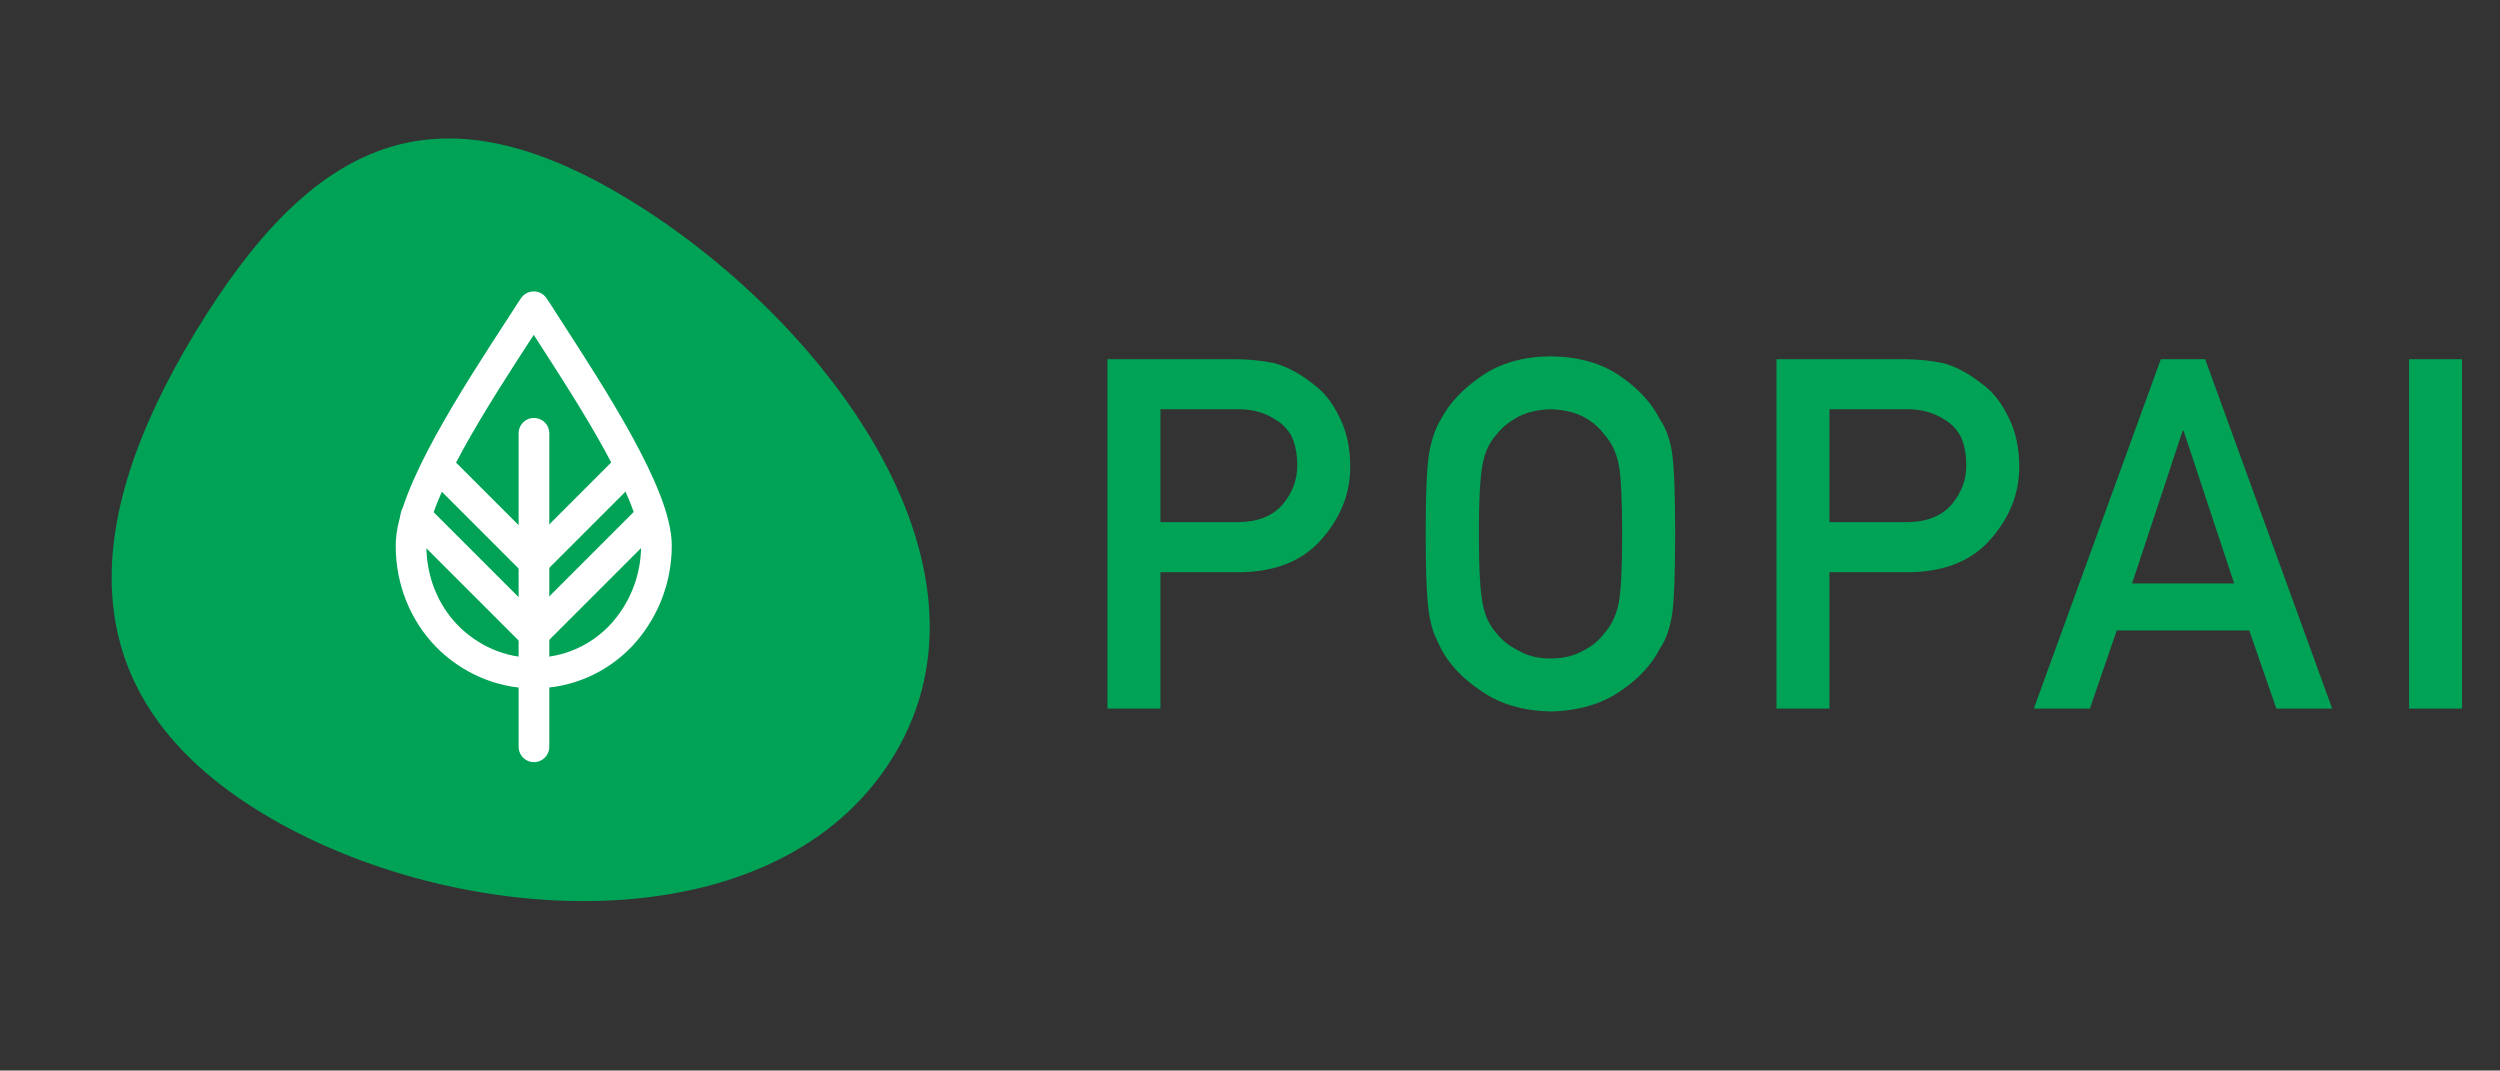 <svg width="815" height="349" viewBox="0 0 815 349" fill="none" xmlns="http://www.w3.org/2000/svg">
<rect x="0" y="0" width="815" height="349" fill="#333333" stroke="none"/>
<path d="M378.297 133.422V170.219H403.844C410.25 170.115 415.068 168.135 418.297 164.281C421.37 160.531 422.906 156.365 422.906 151.781C422.906 147.979 422.281 144.776 421.031 142.172C419.729 139.828 417.906 137.979 415.562 136.625C412.021 134.385 407.906 133.318 403.219 133.422H378.297ZM361.031 231V117.094H402.281C406.76 117.094 411.083 117.51 415.25 118.344C419.417 119.438 423.635 121.677 427.906 125.062C431.5 127.615 434.417 131.26 436.656 136C439 140.583 440.172 146 440.172 152.25C440.172 160.688 437.203 168.37 431.266 175.297C425.172 182.589 416.266 186.339 404.547 186.547H378.297V231H361.031ZM464.769 174.047C464.769 160.818 465.159 151.964 465.941 147.484C466.774 143.005 468.05 139.385 469.769 136.625C472.529 131.365 476.956 126.677 483.05 122.562C489.04 118.396 496.514 116.26 505.472 116.156C514.534 116.26 522.086 118.396 528.128 122.562C534.118 126.677 538.441 131.365 541.097 136.625C543.024 139.385 544.352 143.005 545.081 147.484C545.758 151.964 546.097 160.818 546.097 174.047C546.097 187.068 545.758 195.87 545.081 200.453C544.352 205.036 543.024 208.708 541.097 211.469C538.441 216.729 534.118 221.365 528.128 225.375C522.086 229.542 514.534 231.729 505.472 231.938C496.514 231.729 489.04 229.542 483.05 225.375C476.956 221.365 472.529 216.729 469.769 211.469C468.935 209.75 468.18 208.109 467.503 206.547C466.878 204.932 466.357 202.901 465.941 200.453C465.159 195.87 464.769 187.068 464.769 174.047ZM482.113 174.047C482.113 185.245 482.529 192.823 483.363 196.781C484.092 200.74 485.576 203.943 487.816 206.391C489.639 208.734 492.034 210.635 495.003 212.094C497.92 213.812 501.409 214.672 505.472 214.672C509.586 214.672 513.154 213.812 516.175 212.094C519.04 210.635 521.331 208.734 523.05 206.391C525.29 203.943 526.826 200.74 527.659 196.781C528.441 192.823 528.831 185.245 528.831 174.047C528.831 162.849 528.441 155.219 527.659 151.156C526.826 147.302 525.29 144.151 523.05 141.703C521.331 139.359 519.04 137.406 516.175 135.844C513.154 134.333 509.586 133.526 505.472 133.422C501.409 133.526 497.92 134.333 495.003 135.844C492.034 137.406 489.639 139.359 487.816 141.703C485.576 144.151 484.092 147.302 483.363 151.156C482.529 155.219 482.113 162.849 482.113 174.047ZM596.397 133.422V170.219H621.944C628.35 170.115 633.168 168.135 636.397 164.281C639.47 160.531 641.006 156.365 641.006 151.781C641.006 147.979 640.381 144.776 639.131 142.172C637.829 139.828 636.006 137.979 633.663 136.625C630.121 134.385 626.006 133.318 621.319 133.422H596.397ZM579.131 231V117.094H620.381C624.86 117.094 629.183 117.51 633.35 118.344C637.517 119.438 641.735 121.677 646.006 125.062C649.6 127.615 652.517 131.26 654.756 136C657.1 140.583 658.272 146 658.272 152.25C658.272 160.688 655.303 168.37 649.366 175.297C643.272 182.589 634.366 186.339 622.647 186.547H596.397V231H579.131ZM695.056 190.219H728.337L711.853 140.453H711.541L695.056 190.219ZM742.087 231L733.259 205.531H690.056L681.306 231H663.025L704.431 117.094H718.884L760.291 231H742.087ZM785.356 231V117.094H802.622V231H785.356Z" fill="#00A356"/>
<path d="M291.373 246.372C253.214 309.229 148.331 303.243 85.474 265.084C22.617 226.925 25.589 171.044 63.748 108.187C101.907 45.33 141.893 26.728 204.75 64.887C267.607 103.046 329.532 183.515 291.373 246.372Z" fill="#00A356"/>
<path d="M202.354 207.318C195.028 214.926 185.077 219.416 174 219.416C162.923 219.416 152.967 214.735 145.646 207.318C138.319 199.71 134 189.366 134 177.854C134 161.464 155.219 128.88 169.303 107.22C170.993 104.686 172.496 102.146 174 100C175.504 102.146 177.007 104.681 178.697 107.22C192.781 129.072 214 161.464 214 177.854C214 189.366 209.495 199.705 202.354 207.318Z" stroke="white" stroke-width="10" stroke-linecap="round" stroke-linejoin="round"/>
<path d="M174.069 141.254V243.451" stroke="white" stroke-width="10" stroke-linecap="round" stroke-linejoin="round"/>
<path d="M175.259 205.316L211.508 169.066" stroke="white" stroke-width="10" stroke-linecap="round" stroke-linejoin="round"/>
<path d="M204.803 152.294L173.952 183.151" stroke="white" stroke-width="10" stroke-linecap="round" stroke-linejoin="round"/>
<path d="M172.645 205.315L135.567 168.243" stroke="white" stroke-width="10" stroke-linecap="round" stroke-linejoin="round"/>
<path d="M143.096 152.294L173.953 183.151" stroke="white" stroke-width="10" stroke-linecap="round" stroke-linejoin="round"/>
</svg>
